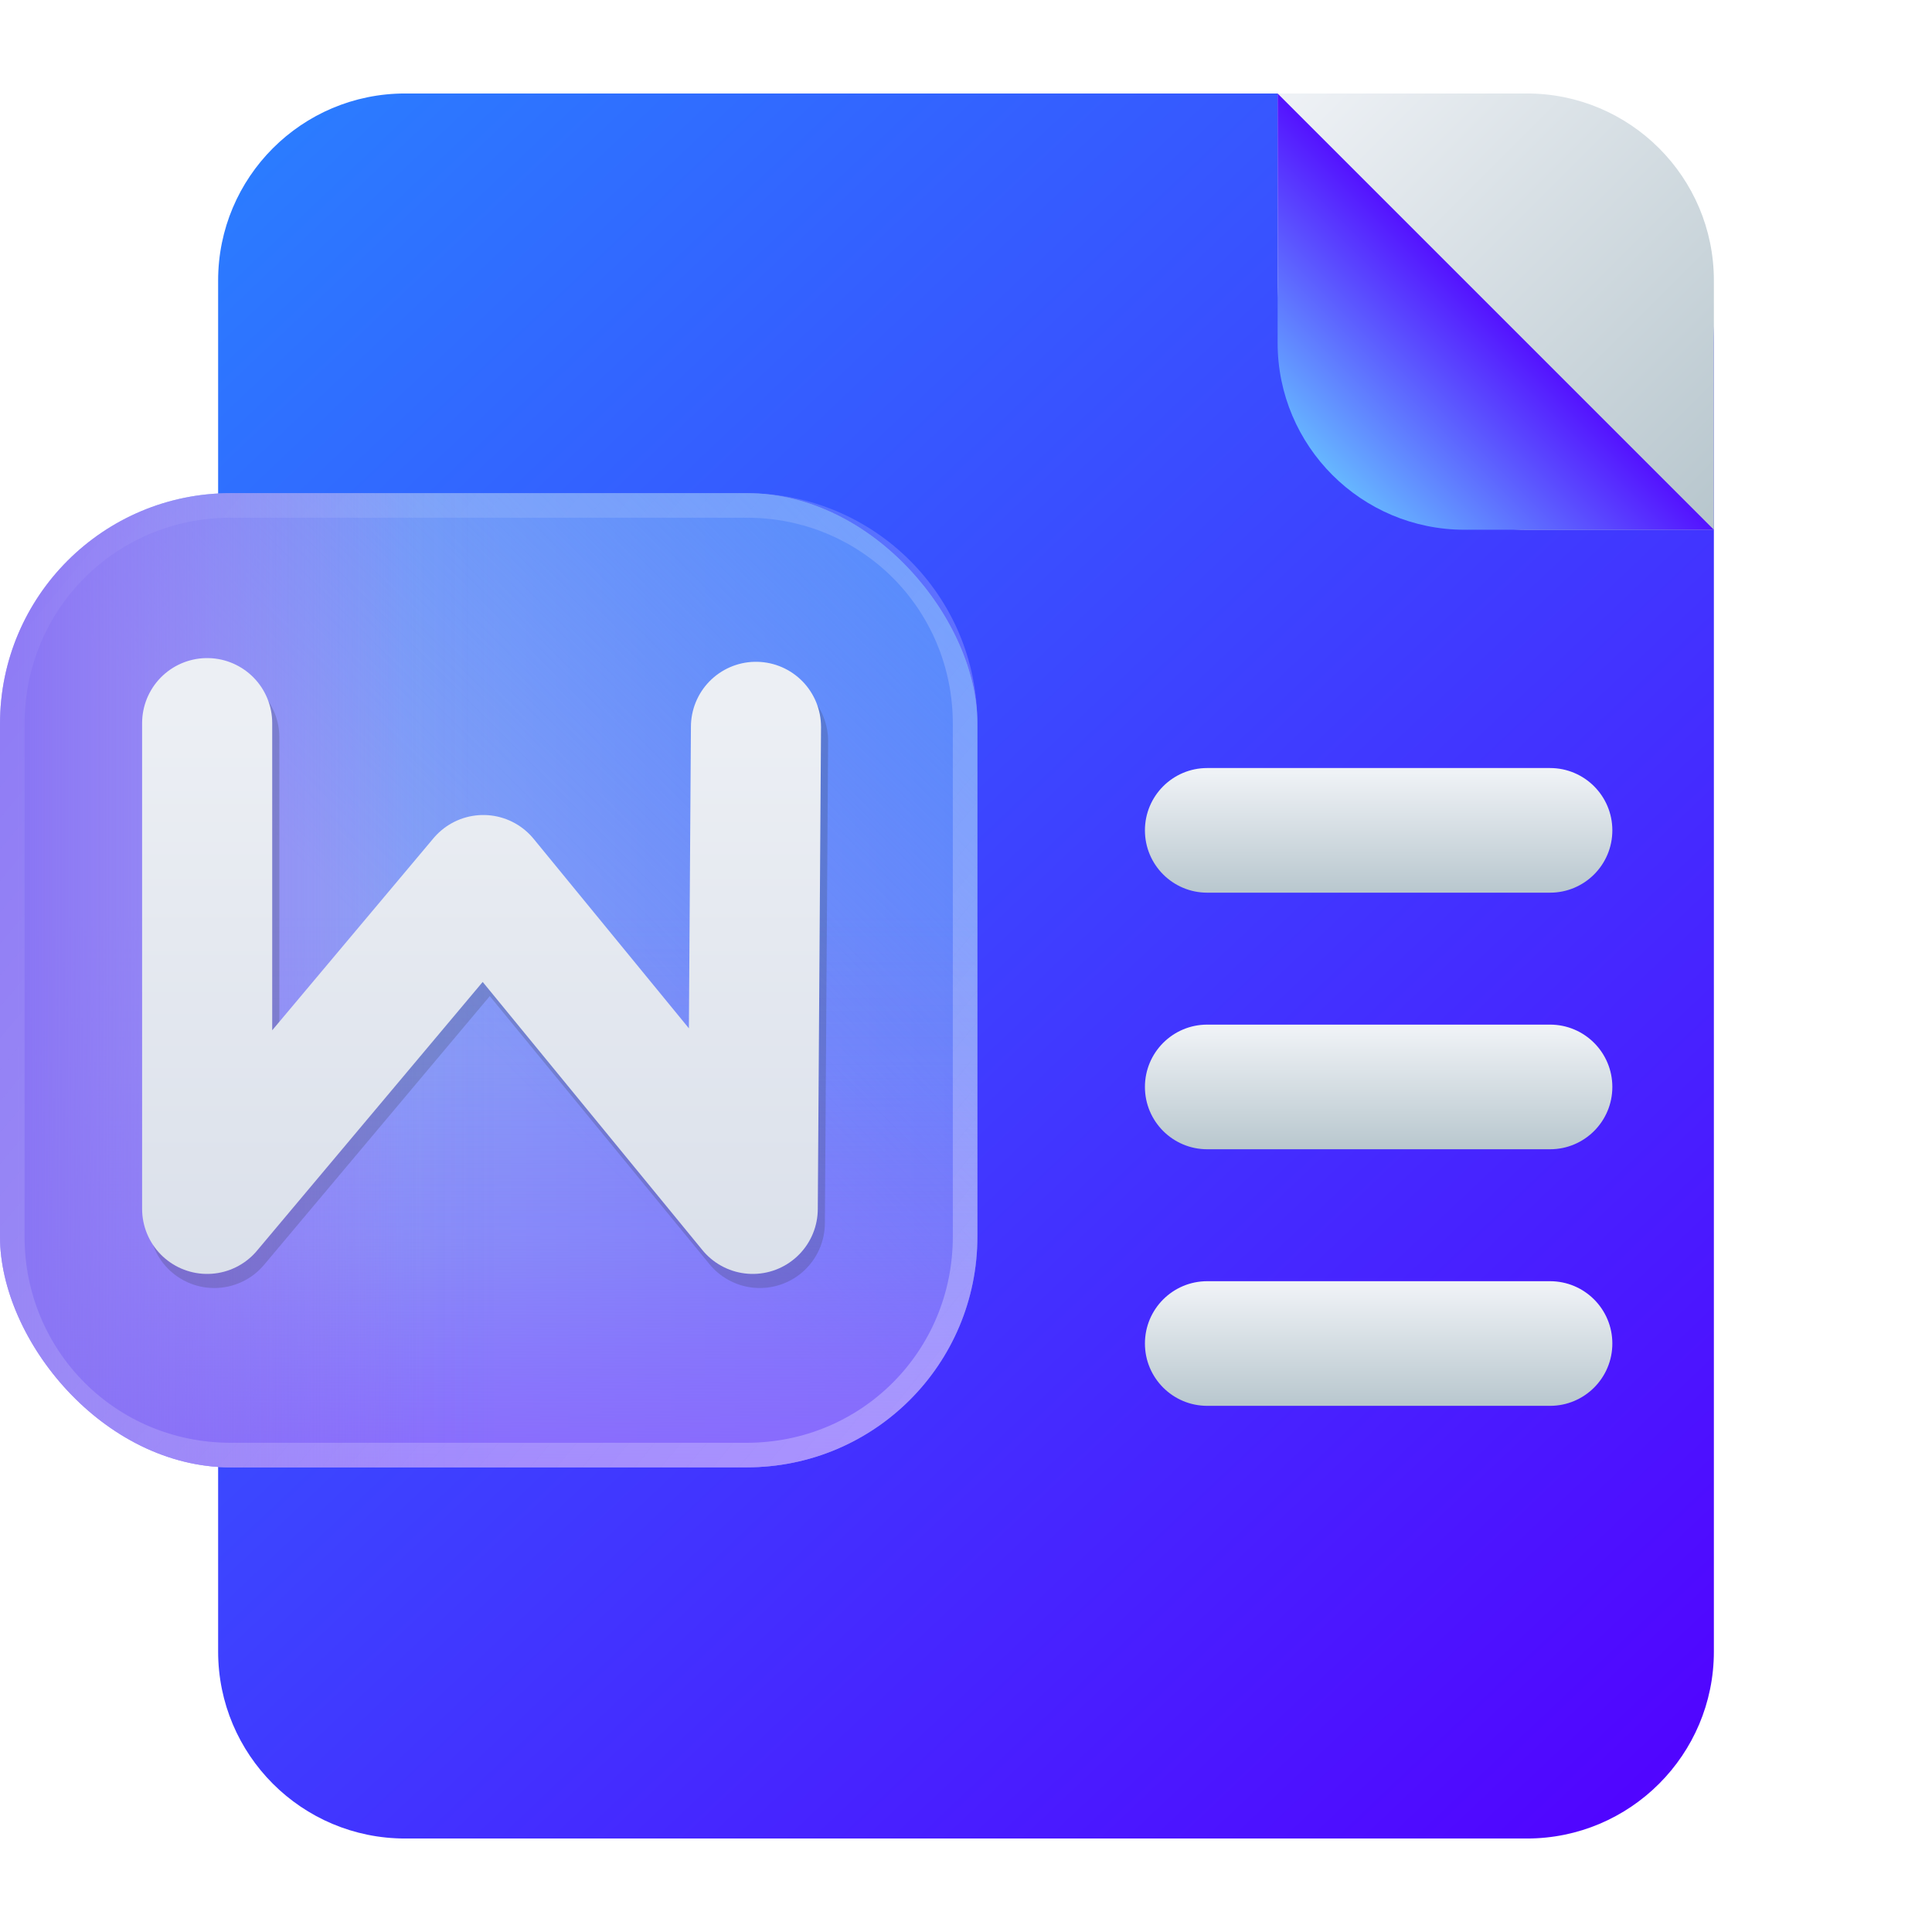 <?xml version="1.0" encoding="UTF-8" standalone="no"?>
<svg
   width="62"
   height="62"
   version="1"
   id="svg7"
   sodipodi:docname="wps-office-wpsmain.svg"
   inkscape:version="1.4 (e7c3feb100, 2024-10-09)"
   xmlns:inkscape="http://www.inkscape.org/namespaces/inkscape"
   xmlns:sodipodi="http://sodipodi.sourceforge.net/DTD/sodipodi-0.dtd"
   xmlns:xlink="http://www.w3.org/1999/xlink"
   xmlns="http://www.w3.org/2000/svg"
   xmlns:svg="http://www.w3.org/2000/svg">
  <defs
     id="defs7">
    <linearGradient
       id="linearGradient1"
       inkscape:collect="always">
      <stop
         style="stop-color:#2a7fff;stop-opacity:1"
         offset="0"
         id="stop5" />
      <stop
         style="stop-color:#5200ff;stop-opacity:1;"
         offset="1"
         id="stop6" />
    </linearGradient>
    <linearGradient
       id="c-3"
       gradientUnits="userSpaceOnUse"
       x1="24.072"
       x2="23.96"
       y1="0.751"
       y2="46.057">
      <stop
         offset="0"
         stop-color="#fff"
         id="stop3" />
      <stop
         offset="1"
         stop-color="#d9d9d9"
         id="stop4" />
    </linearGradient>
    <linearGradient
       id="b-6"
       gradientUnits="userSpaceOnUse"
       x1="29.203"
       x2="34.121"
       xlink:href="#a-7"
       y1="24.827"
       y2="29.225" />
    <linearGradient
       id="a-7">
      <stop
         offset="0"
         id="stop1" />
      <stop
         offset="1"
         stop-opacity="0"
         id="stop2" />
    </linearGradient>
    <linearGradient
       id="d"
       gradientUnits="userSpaceOnUse"
       x1="15.949"
       x2="25.032"
       xlink:href="#a-7"
       y1="23.618"
       y2="33.699" />
    <linearGradient
       id="e"
       gradientUnits="userSpaceOnUse"
       x1="21.991"
       x2="29.321"
       xlink:href="#a-7"
       y1="33.78"
       y2="41.932" />
    <linearGradient
       id="paint154_linear_890_11"
       x1="778"
       y1="812.292"
       x2="788"
       y2="812.292"
       gradientUnits="userSpaceOnUse"
       gradientTransform="translate(-751,-696)">
      <stop
         stop-color="#EFF2F6"
         id="stop1050" />
      <stop
         offset="0.601"
         stop-color="#B7C6CD"
         id="stop1051" />
    </linearGradient>
    <linearGradient
       id="paint155_linear_890_11"
       x1="783"
       y1="813"
       x2="783"
       y2="817"
       gradientUnits="userSpaceOnUse"
       gradientTransform="translate(-751,-696)">
      <stop
         stop-color="#EFF2F6"
         id="stop1052" />
      <stop
         offset="0.734"
         stop-color="#B7C6CD"
         id="stop1053" />
    </linearGradient>
    <radialGradient
       id="paint156_radial_890_11"
       cx="0"
       cy="0"
       r="1"
       gradientUnits="userSpaceOnUse"
       gradientTransform="matrix(28,28,-28,28,32.302,34)">
      <stop
         offset="0.601"
         stop-color="#B7C6CD"
         id="stop1054"
         style="stop-color:#384850;stop-opacity:1;" />
      <stop
         offset="0.877"
         stop-color="#EFF2F6"
         id="stop1055" />
    </radialGradient>
    <linearGradient
       id="paint157_linear_890_11"
       x1="796.845"
       y1="799.434"
       x2="768.901"
       y2="770.815"
       gradientUnits="userSpaceOnUse"
       gradientTransform="matrix(1.167,0,0,1.167,-881.198,-881.833)">
      <stop
         offset="0"
         stop-color="#2E2E41"
         id="stop1056"
         style="stop-color:#424b58;stop-opacity:1;" />
      <stop
         offset="0.711"
         stop-color="#566C80"
         id="stop1057"
         style="stop-color:#303c47;stop-opacity:1;" />
    </linearGradient>
    <linearGradient
       id="paint158_linear_890_11"
       x1="792"
       y1="794"
       x2="774"
       y2="776"
       gradientUnits="userSpaceOnUse"
       gradientTransform="translate(-751,-696)">
      <stop
         offset="0.304"
         stop-color="#2E2E41"
         id="stop1058" />
      <stop
         offset="1"
         stop-color="#566C80"
         id="stop1059" />
    </linearGradient>
    <linearGradient
       id="paint159_linear_890_11"
       x1="788"
       y1="790"
       x2="778"
       y2="780"
       gradientUnits="userSpaceOnUse"
       gradientTransform="translate(-751,-696)">
      <stop
         offset="0.391"
         stop-color="#5200FF"
         id="stop1060" />
      <stop
         offset="1"
         stop-color="#0085FF"
         id="stop1061" />
    </linearGradient>
    <linearGradient
       id="paint160_linear_890_11"
       x1="784"
       y1="798"
       x2="782"
       y2="796"
       gradientUnits="userSpaceOnUse"
       gradientTransform="translate(-751,-696)">
      <stop
         stop-color="#FF7E07"
         id="stop1062" />
      <stop
         offset="1"
         stop-color="#FFE607"
         id="stop1063" />
    </linearGradient>
    <linearGradient
       id="c-3-6"
       gradientUnits="userSpaceOnUse"
       x1="24.072"
       x2="23.96"
       y1="0.751"
       y2="46.057"
       gradientTransform="matrix(0.915,0,0,0.901,9.047,9.384)">
      <stop
         offset="0"
         stop-color="#fff"
         id="stop3-2" />
      <stop
         offset="1"
         stop-color="#d9d9d9"
         id="stop4-9" />
    </linearGradient>
    <linearGradient
       id="b-6-1"
       gradientUnits="userSpaceOnUse"
       x1="29.203"
       x2="34.121"
       xlink:href="#a-7"
       y1="24.827"
       y2="29.225"
       gradientTransform="matrix(1.11,0,0,1.093,4.349,4.786)" />
    <linearGradient
       id="d-0"
       gradientUnits="userSpaceOnUse"
       x1="15.949"
       x2="25.032"
       xlink:href="#a-7"
       y1="23.618"
       y2="33.699"
       gradientTransform="matrix(1.11,0,0,1.093,4.349,4.786)" />
    <linearGradient
       id="e-9"
       gradientUnits="userSpaceOnUse"
       x1="21.991"
       x2="29.321"
       xlink:href="#a-7"
       y1="33.78"
       y2="41.932"
       gradientTransform="matrix(1.11,0,0,1.093,4.349,4.786)" />
    <linearGradient
       id="paint539_linear_890_11"
       x1="1007"
       y1="317"
       x2="951.659"
       y2="269.565"
       gradientUnits="userSpaceOnUse">
      <stop
         offset="0.224"
         stop-color="#5200FF"
         id="stop1821" />
      <stop
         offset="0.903"
         stop-color="#0085FF"
         id="stop1822" />
    </linearGradient>
    <linearGradient
       id="paint540_linear_890_11"
       x1="974.5"
       y1="274"
       x2="974.5"
       y2="280"
       gradientUnits="userSpaceOnUse"
       gradientTransform="translate(-930.258,-233.885)">
      <stop
         offset="0.189"
         stop-color="#EFF2F6"
         id="stop1823" />
      <stop
         offset="0.85"
         stop-color="#B7C6CD"
         id="stop1824" />
    </linearGradient>
    <linearGradient
       id="paint541_linear_890_11"
       x1="983"
       y1="282"
       x2="983"
       y2="288"
       gradientUnits="userSpaceOnUse"
       gradientTransform="translate(-1029.059,-258.119)">
      <stop
         offset="0.189"
         stop-color="#EFF2F6"
         id="stop1825" />
      <stop
         offset="0.85"
         stop-color="#B7C6CD"
         id="stop1826" />
    </linearGradient>
    <linearGradient
       id="paint542_linear_890_11"
       x1="983"
       y1="290"
       x2="983"
       y2="296"
       gradientUnits="userSpaceOnUse"
       gradientTransform="translate(-1029.059,-258.119)">
      <stop
         offset="0.189"
         stop-color="#EFF2F6"
         id="stop1827" />
      <stop
         offset="0.85"
         stop-color="#B7C6CD"
         id="stop1828" />
    </linearGradient>
    <linearGradient
       id="paint543_linear_890_11"
       x1="978.5"
       y1="298"
       x2="978.5"
       y2="304"
       gradientUnits="userSpaceOnUse"
       gradientTransform="translate(-1029.059,-258.119)">
      <stop
         offset="0.189"
         stop-color="#EFF2F6"
         id="stop1829" />
      <stop
         offset="0.85"
         stop-color="#B7C6CD"
         id="stop1830" />
    </linearGradient>
    <linearGradient
       id="paint544_linear_890_11"
       x1="993"
       y1="261"
       x2="1007"
       y2="275"
       gradientUnits="userSpaceOnUse"
       gradientTransform="translate(-952,-258)">
      <stop
         stop-color="#EFF2F6"
         id="stop1831" />
      <stop
         offset="1"
         stop-color="#B7C6CD"
         id="stop1832" />
    </linearGradient>
    <linearGradient
       id="paint545_linear_890_11"
       x1="1000.58"
       y1="267.417"
       x2="994.75"
       y2="273.25"
       gradientUnits="userSpaceOnUse"
       gradientTransform="translate(-952,-258)">
      <stop
         stop-color="#5200FF"
         id="stop1833" />
      <stop
         offset="1"
         stop-color="#0085FF"
         id="stop1834"
         style="stop-color:#66b7ff;stop-opacity:1;" />
    </linearGradient>
    <linearGradient
       inkscape:collect="always"
       xlink:href="#linearGradient1"
       id="linearGradient6"
       x1="956.599"
       y1="263.792"
       x2="1007"
       y2="317"
       gradientUnits="userSpaceOnUse"
       gradientTransform="translate(-952,-258)" />
    <linearGradient
       inkscape:collect="always"
       xlink:href="#linearGradient5873"
       id="linearGradient5875"
       x1="1329.132"
       y1="761.823"
       x2="1448.589"
       y2="761.823"
       gradientUnits="userSpaceOnUse"
       gradientTransform="matrix(0.263,0,0,0.263,-348.989,-168.574)" />
    <linearGradient
       inkscape:collect="always"
       id="linearGradient5873">
      <stop
         style="stop-color:#c0b7f7;stop-opacity:1"
         offset="0"
         id="stop5869" />
      <stop
         style="stop-color:#89a2f6;stop-opacity:1"
         offset="0.404"
         id="stop10771" />
      <stop
         style="stop-color:#787bf9;stop-opacity:1"
         offset="1"
         id="stop5871" />
    </linearGradient>
    <linearGradient
       inkscape:collect="always"
       xlink:href="#linearGradient13694"
       id="linearGradient13696"
       x1="1461.629"
       y1="683.711"
       x2="1381.498"
       y2="763.843"
       gradientUnits="userSpaceOnUse"
       gradientTransform="matrix(0.263,0,0,0.263,-348.989,-168.574)" />
    <linearGradient
       inkscape:collect="always"
       id="linearGradient13694">
      <stop
         style="stop-color:#4a92fe;stop-opacity:1;"
         offset="0"
         id="stop13690" />
      <stop
         style="stop-color:#4a92fe;stop-opacity:0;"
         offset="1"
         id="stop13692" />
    </linearGradient>
    <linearGradient
       inkscape:collect="always"
       xlink:href="#linearGradient15578"
       id="linearGradient15580"
       x1="1425.192"
       y1="823.983"
       x2="1425.192"
       y2="752.733"
       gradientUnits="userSpaceOnUse"
       gradientTransform="matrix(0.263,0,0,0.263,-348.989,-168.574)" />
    <linearGradient
       inkscape:collect="always"
       id="linearGradient15578">
      <stop
         style="stop-color:#8a66fe;stop-opacity:1;"
         offset="0"
         id="stop15574" />
      <stop
         style="stop-color:#8a66fe;stop-opacity:0.349;"
         offset="0.439"
         id="stop18829" />
      <stop
         style="stop-color:#8a66fe;stop-opacity:0.259;"
         offset="0.565"
         id="stop18699" />
      <stop
         style="stop-color:#8a66fe;stop-opacity:0.106;"
         offset="0.753"
         id="stop18569" />
      <stop
         style="stop-color:#8a66fe;stop-opacity:0.059;"
         offset="0.887"
         id="stop18503" />
      <stop
         style="stop-color:#8a66fe;stop-opacity:0;"
         offset="1"
         id="stop15576" />
    </linearGradient>
    <linearGradient
       inkscape:collect="always"
       xlink:href="#linearGradient20869"
       id="linearGradient22472"
       gradientUnits="userSpaceOnUse"
       x1="1329.132"
       y1="761.823"
       x2="1387.513"
       y2="761.823"
       gradientTransform="matrix(0.263,0,0,0.263,-348.989,-168.574)" />
    <linearGradient
       inkscape:collect="always"
       id="linearGradient20869">
      <stop
         style="stop-color:#8975f4;stop-opacity:1;"
         offset="0"
         id="stop20865" />
      <stop
         style="stop-color:#836ef3;stop-opacity:0.043;"
         offset="0.84"
         id="stop22604" />
      <stop
         style="stop-color:#7760f2;stop-opacity:0.027;"
         offset="0.927"
         id="stop22538" />
      <stop
         style="stop-color:#5b3ff0;stop-opacity:0;"
         offset="1"
         id="stop20867" />
    </linearGradient>
    <linearGradient
       inkscape:collect="always"
       xlink:href="#linearGradient22804"
       id="linearGradient22806"
       x1="1784.715"
       y1="1098.927"
       x2="1309.124"
       y2="704.992"
       gradientUnits="userSpaceOnUse"
       gradientTransform="matrix(0.263,0,0,0.263,-348.989,-168.574)" />
    <linearGradient
       inkscape:collect="always"
       id="linearGradient22804">
      <stop
         style="stop-color:#fefefe;stop-opacity:1"
         offset="0"
         id="stop22800" />
      <stop
         style="stop-color:#ffffff;stop-opacity:0.01"
         offset="1"
         id="stop22802" />
    </linearGradient>
    <filter
       id="filter3125"
       x="-0.219"
       y="-0.248"
       width="1.439"
       height="1.496"
       color-interpolation-filters="sRGB">
      <feGaussianBlur
         stdDeviation="0.365"
         id="feGaussianBlur4-36" />
    </filter>
    <linearGradient
       id="linearGradient2475"
       x1="8.998"
       x2="8.998"
       y1="12.157"
       y2="4.692"
       gradientUnits="userSpaceOnUse"
       gradientTransform="matrix(2.749,0,0,2.749,-4.74,9.902)">
      <stop
         stop-color="#d8dee9"
         offset="0"
         id="stop3-3-7" />
      <stop
         stop-color="#eceff4"
         offset="1"
         id="stop4-6-5" />
    </linearGradient>
    <linearGradient
       inkscape:collect="always"
       xlink:href="#paint540_linear_890_11"
       id="linearGradient7"
       gradientUnits="userSpaceOnUse"
       gradientTransform="translate(-930.258,-242.119)"
       x1="974.5"
       y1="274"
       x2="974.5"
       y2="280" />
    <linearGradient
       inkscape:collect="always"
       xlink:href="#paint540_linear_890_11"
       id="linearGradient8"
       gradientUnits="userSpaceOnUse"
       gradientTransform="translate(-930.258,-250.353)"
       x1="974.5"
       y1="274"
       x2="974.5"
       y2="280" />
  </defs>
  <sodipodi:namedview
     id="namedview7"
     pagecolor="#ffffff"
     bordercolor="#000000"
     borderopacity="0.25"
     inkscape:showpageshadow="2"
     inkscape:pageopacity="0.0"
     inkscape:pagecheckerboard="0"
     inkscape:deskcolor="#d1d1d1"
     inkscape:zoom="5.890625"
     inkscape:cx="29.793103"
     inkscape:cy="22.068965"
     inkscape:window-width="1920"
     inkscape:window-height="994"
     inkscape:window-x="0"
     inkscape:window-y="0"
     inkscape:window-maximized="1"
     inkscape:current-layer="svg7" />
  <path
     d="M 7,9 C 7,5.686 9.686,3 13,3 h 34 c 4.42,0 8,3.582 8,8 v 42 c 0,3.314 -2.69,6 -6,6 H 13 C 9.686,59 7,56.314 7,53 Z"
     id="path526"
     style="fill:url(#linearGradient6)" />
  <path
     d="m 36.742,43.115 c 0,-1.105 0.895,-2 2,-2 h 11 c 1.105,0 2,0.895 2,2 0,1.105 -0.895,2 -2,2 h -11 c -1.105,0 -2,-0.895 -2,-2 z"
     id="path527"
     style="fill:url(#paint540_linear_890_11)" />
  <path
     d="m 41,3 h 8 c 3.31,0 6,2.686 6,6 v 8 h -6 c -4.418,0 -8,-3.582 -8,-8 z"
     id="path531"
     style="fill:url(#paint544_linear_890_11)" />
  <path
     d="M 41,11 V 3 l 14,14 h -8 c -3.314,0 -6,-2.686 -6,-6 z"
     id="path532"
     style="fill:url(#paint545_linear_890_11)" />
  <rect
     style="fill:url(#linearGradient5875);fill-opacity:1;stroke-width:3.413;stroke-linecap:round;stroke-linejoin:round"
     id="rect938"
     width="31.366"
     height="31.262"
     x="0"
     y="15.826"
     rx="7.402"
     ry="7.402" />
  <rect
     style="fill:url(#linearGradient13696);fill-opacity:1;stroke-width:3.413;stroke-linecap:round;stroke-linejoin:round"
     id="rect12303"
     width="31.366"
     height="31.262"
     x="0"
     y="15.826"
     rx="7.402"
     ry="7.402" />
  <rect
     style="fill:url(#linearGradient15580);fill-opacity:1;stroke-width:3.413;stroke-linecap:round;stroke-linejoin:round"
     id="rect13797"
     width="31.366"
     height="31.262"
     x="0"
     y="15.826"
     rx="7.402"
     ry="7.402" />
  <rect
     style="fill:url(#linearGradient22472);fill-opacity:1;stroke-width:3.413;stroke-linecap:round;stroke-linejoin:round"
     id="rect19069"
     width="31.366"
     height="31.262"
     x="0"
     y="15.826"
     rx="7.402"
     ry="7.402" />
  <path
     id="path22831"
     style="color:#000000;fill:url(#linearGradient22806);stroke-width:0.263;stroke-linecap:round;stroke-linejoin:round;-inkscape-stroke:none"
     d="m 7.401,15.826 c -4.1,0 -7.401,3.301 -7.401,7.401 v 16.459 c 0,4.1 3.301,7.402 7.401,7.402 H 23.964 c 4.1,0 7.401,-3.301 7.401,-7.402 V 23.227 c 0,-4.1 -3.301,-7.401 -7.401,-7.401 z m 0,0.788 H 23.964 c 3.678,0 6.613,2.936 6.613,6.613 v 16.459 c 0,3.678 -2.936,6.614 -6.613,6.614 H 7.401 c -3.678,0 -6.613,-2.936 -6.613,-6.614 V 23.227 c 0,-3.678 2.936,-6.613 6.613,-6.613 z" />
  <path
     d="m 4.249,4.856 v 7.677 l 4.365,-5.197 4.259,5.197 0.051,-7.619"
     fill="none"
     filter="url(#filter3125)"
     opacity="0.459"
     stroke="#2e3440"
     stroke-width="2.057"
     id="path6-3"
     style="stroke-linecap:round;stroke-linejoin:round"
     transform="matrix(2.03,0,0,2.03,-1.749,13.804)" />
  <path
     d="M 6.648,23.206 V 38.794 L 15.51,28.242 24.156,38.794 24.26,23.325"
     fill="none"
     stroke="url(#linearGradient2475)"
     stroke-width="4.175"
     id="path7-5"
     style="stroke:url(#linearGradient2475);stroke-linecap:round;stroke-linejoin:round" />
  <path
     d="m 36.742,34.881 c 0,-1.105 0.895,-2 2,-2 h 11 c 1.105,0 2,0.895 2,2 0,1.105 -0.895,2 -2,2 h -11 c -1.105,0 -2,-0.895 -2,-2 z"
     id="path527-8"
     style="fill:url(#linearGradient7)" />
  <path
     d="m 36.742,26.647 c 0,-1.105 0.895,-2 2,-2 h 11 c 1.105,0 2,0.895 2,2 0,1.105 -0.895,2 -2,2 h -11 c -1.105,0 -2,-0.895 -2,-2 z"
     id="path527-6"
     style="fill:url(#linearGradient8)" />
</svg>
